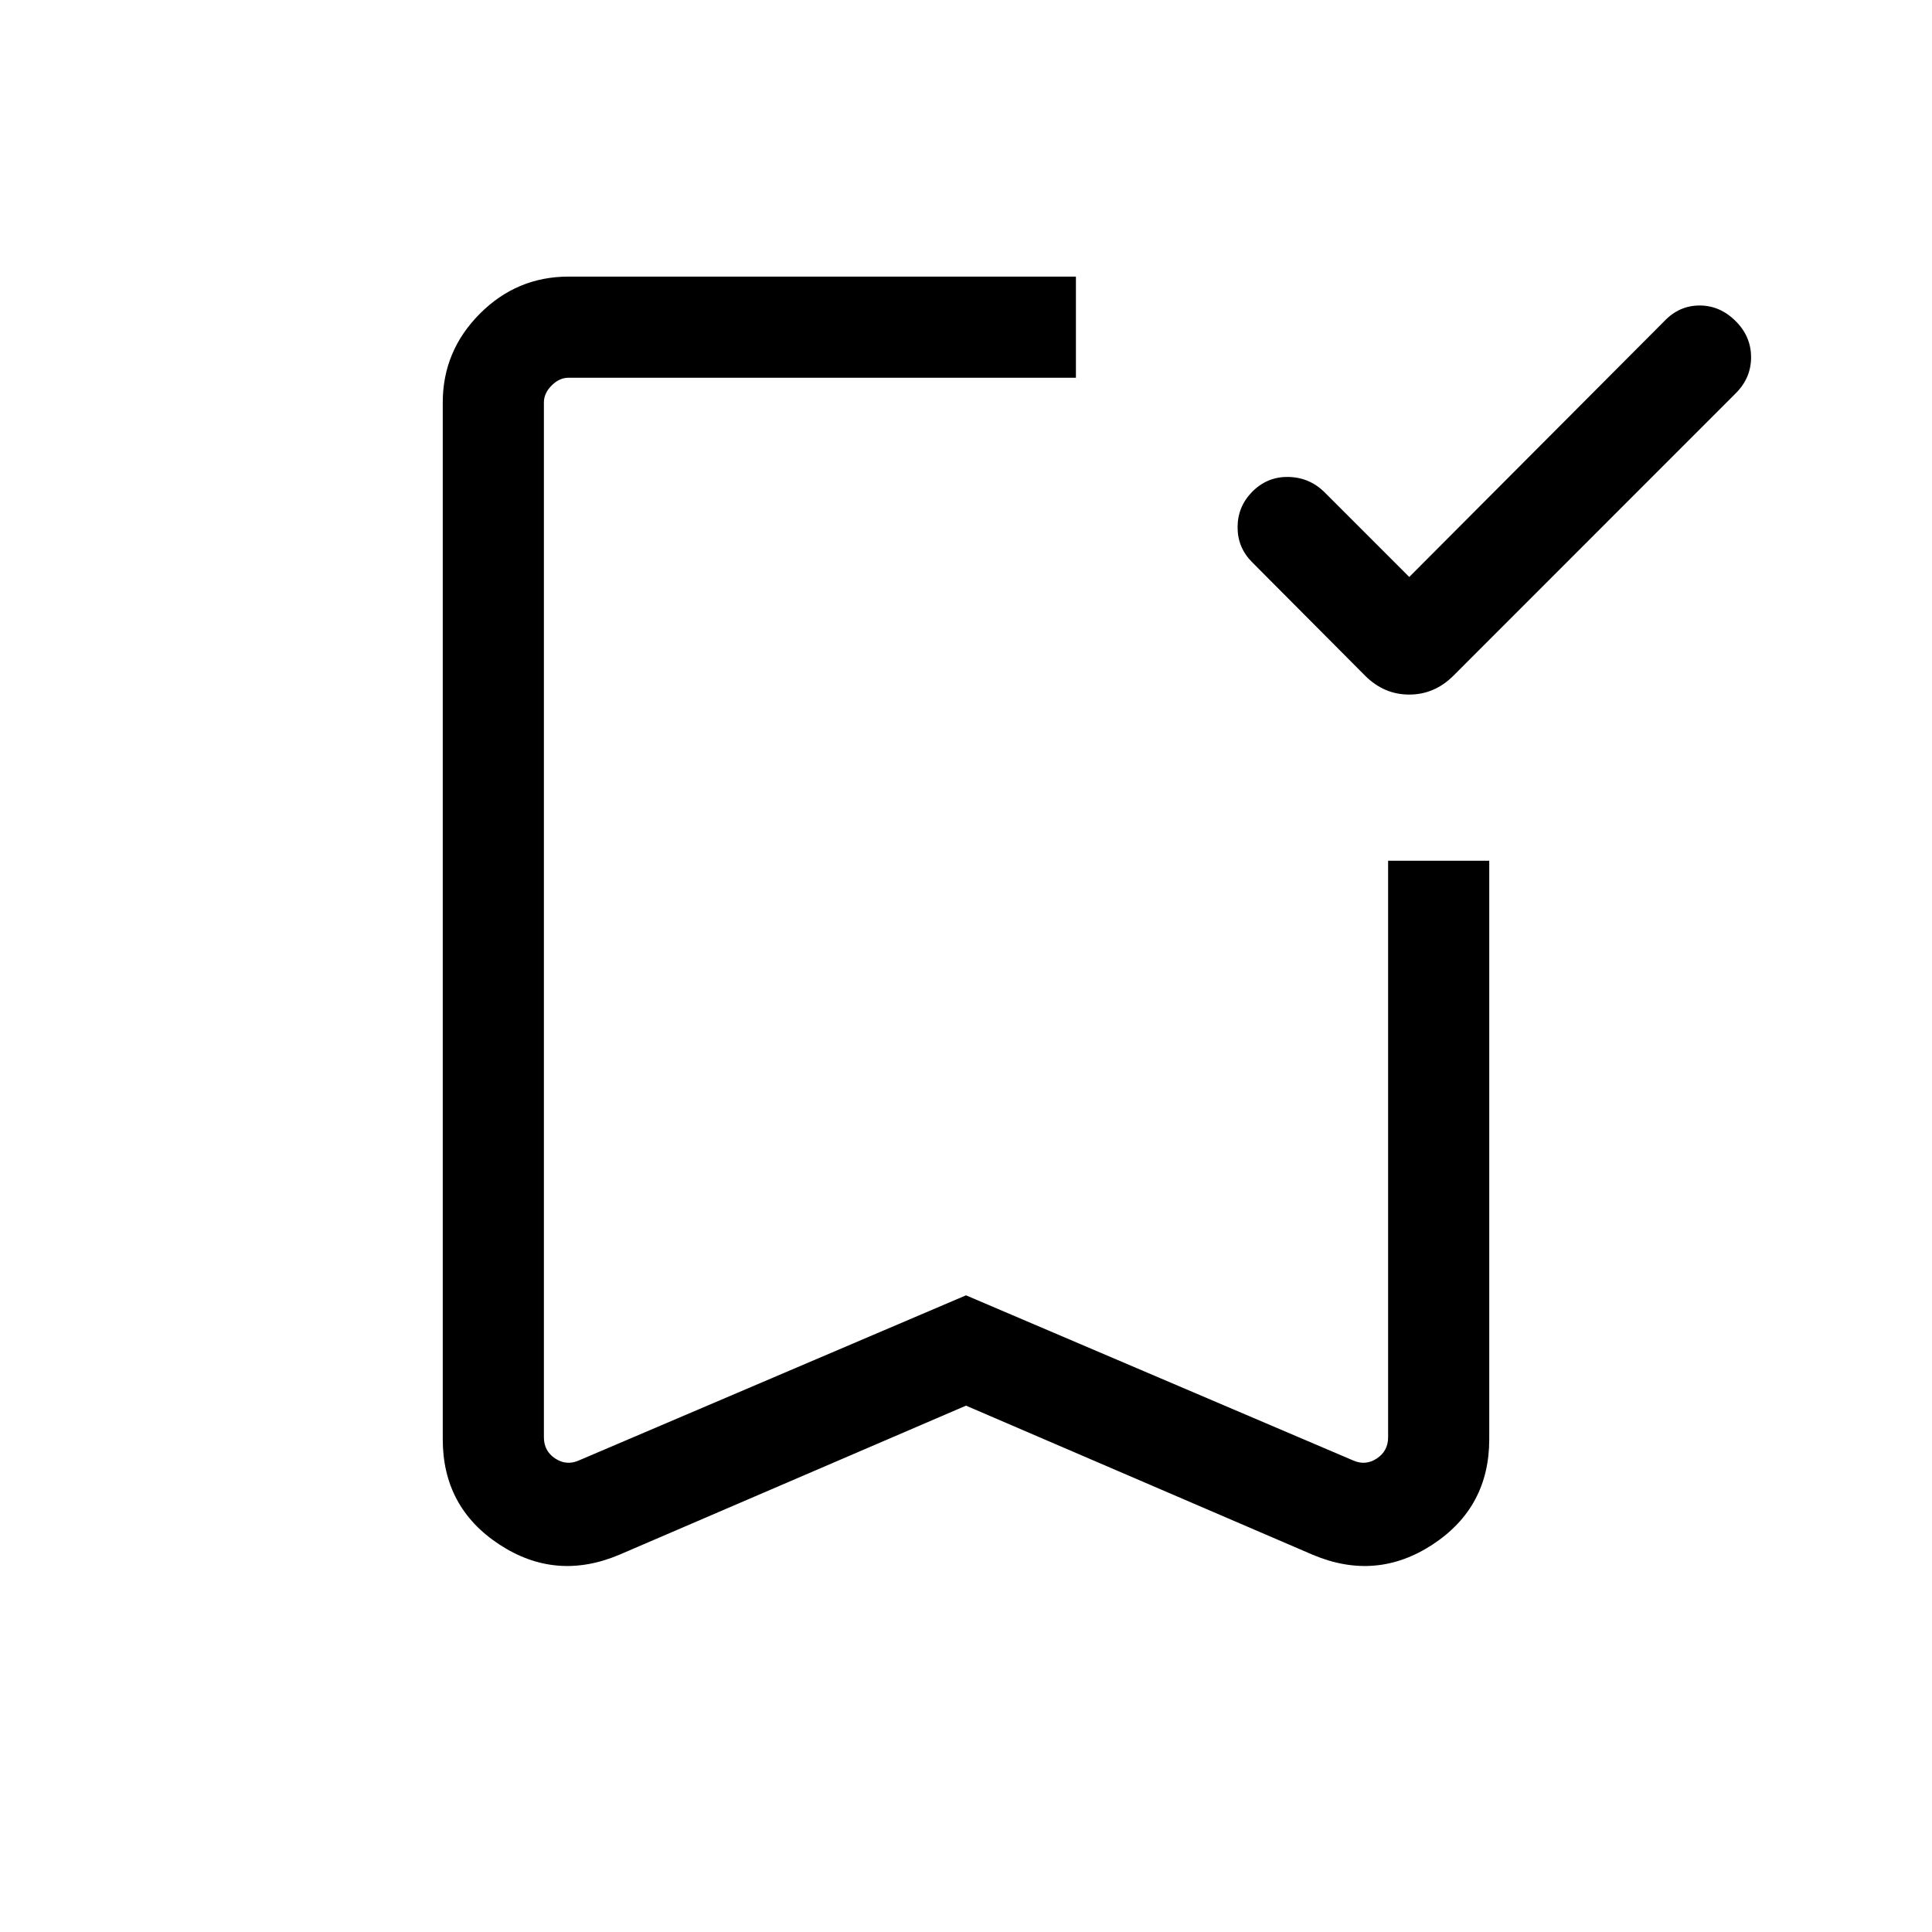 <svg xmlns="http://www.w3.org/2000/svg" height="40" viewBox="0 -960 960 960" width="40"><path d="m480-261.54-172.307 74.102q-31.538 13.308-59.615-5.144-28.077-18.453-28.077-52.265v-515.152q0-25.59 18.388-44.077t44.176-18.487h252.05v50.255h-252.05q-4.616 0-8.462 3.847-3.847 3.846-3.847 8.462v514.177q0 6.796 5.578 10.514 5.577 3.718 11.731 1.025L480-316.359l192.435 82.076q6.154 2.693 11.731-1.025 5.578-3.718 5.578-10.514v-286.486H739.999v287.461q0 33.812-28.077 52.265-28.077 18.452-59.615 5.144L480-261.54Zm0-510.768H270.256 534.615 480Zm220.255 99.002 126.693-127.077q7.405-7.82 17.587-7.82 10.182 0 18.002 7.855 7.564 7.599 7.564 17.871 0 10.273-7.564 17.836l-140.359 140.41q-9.405 9.359-21.946 9.359-12.541 0-21.899-9.359l-56.154-56.41q-7.231-7.23-7.231-17.346 0-10.117 7.082-17.474 7.585-7.742 18.109-7.55 10.525.192 18.039 7.628l42.077 42.077Z"/></svg>